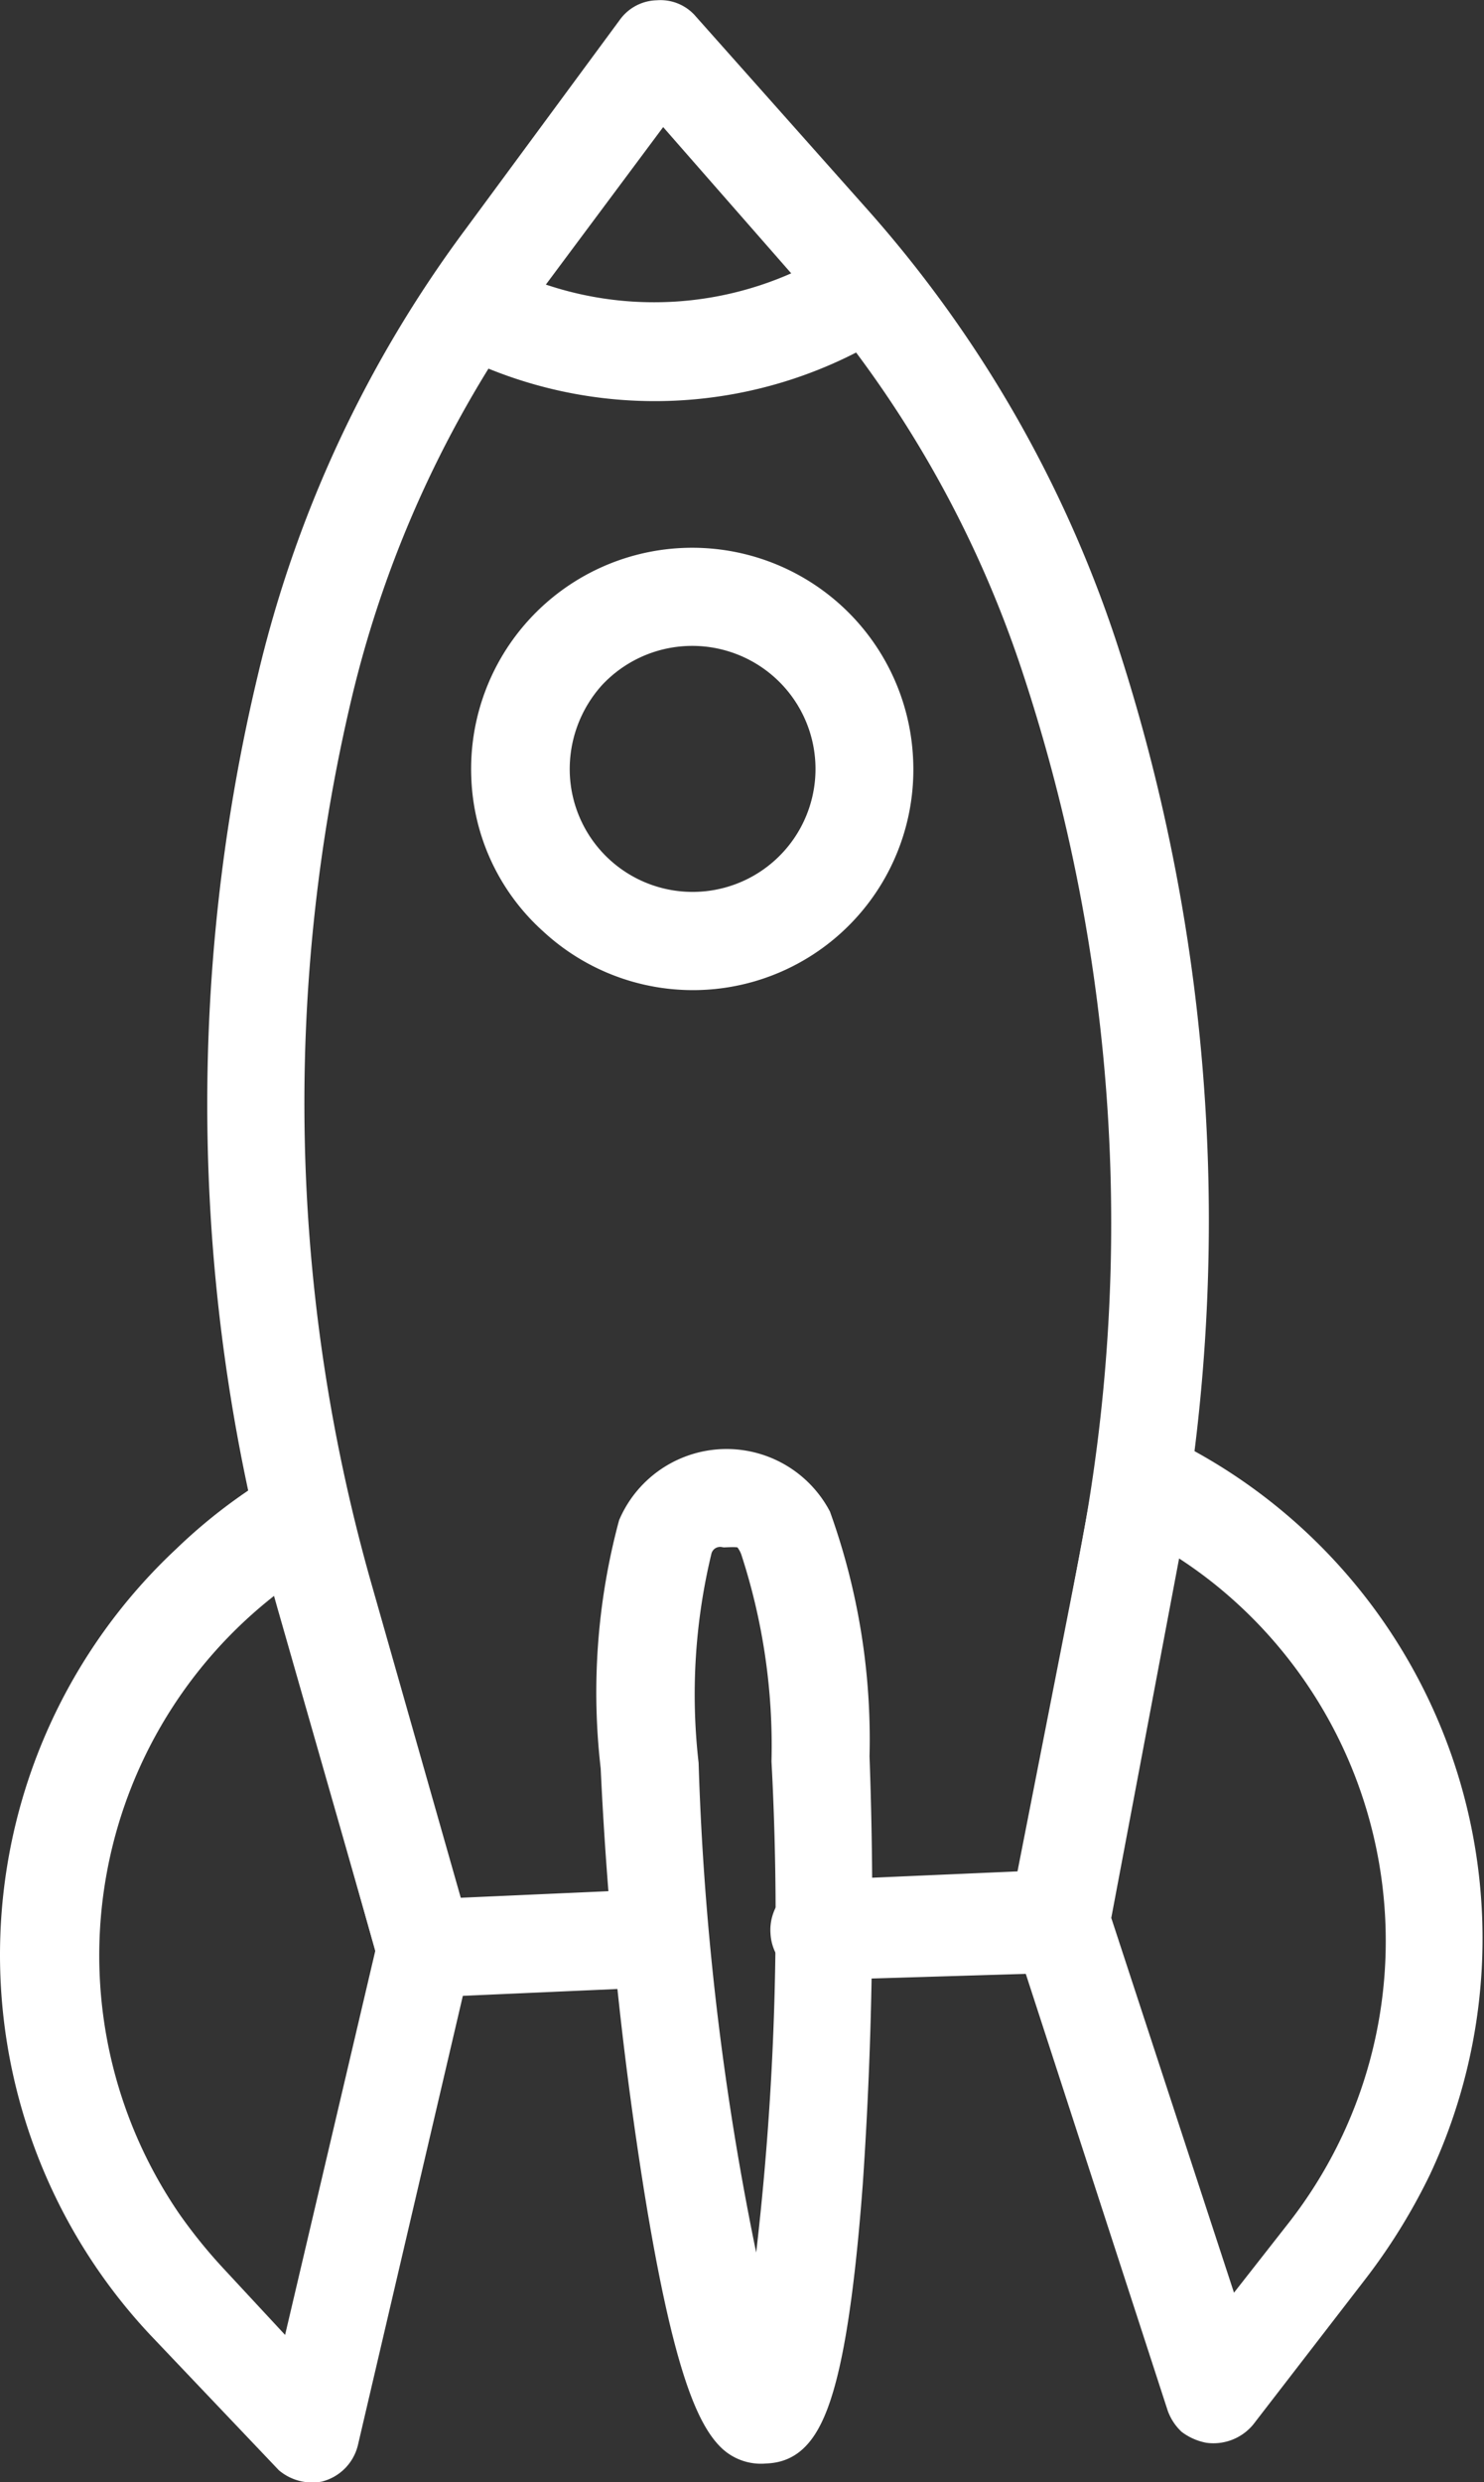<svg xmlns="http://www.w3.org/2000/svg" viewBox="0 0 28.92 48.36"><rect x="0" y="0" width="28.92" height="48.36" fill="#333333" stroke="none"/><defs><style>.cls-1{fill:#fff;stroke:#fff;stroke-miterlimit:10;stroke-width:0.75px;}</style></defs><g id="Camada_2" data-name="Camada 2"><g id="Camada_1-2" data-name="Camada 1"><path class="cls-1" d="M7.9,38.39a.63.63,0,0,1-.16-.27L5.8,31.34a35.55,35.55,0,0,1-.42-18.06,23.28,23.28,0,0,1,4-8.6l3-4.07a.54.54,0,0,1,.44-.23.53.53,0,0,1,.46.19l3.37,3.79a23.62,23.62,0,0,1,4.74,8.23,35.82,35.82,0,0,1,1.14,18l-1.34,7a.62.62,0,0,1-.55.47L16,38.2a.58.58,0,0,1-.61-.55h0A.6.6,0,0,1,16,37l4.14-.18L21.4,30.4A34.57,34.57,0,0,0,20.29,13a22.17,22.17,0,0,0-4.5-7.82L12.9,1.88,10.3,5.37a22.16,22.16,0,0,0-3.82,8.18A34.6,34.6,0,0,0,6.89,31L8.7,37.36l4.05-.18a.6.6,0,0,1,.61.56.58.58,0,0,1-.56.6h0l-4.51.2A.67.67,0,0,1,7.9,38.39Z"/><path class="cls-1" d="M10.84,17.87a3.85,3.85,0,0,1-1.28-2.72,3.93,3.93,0,0,1,7.86-.34h0a3.92,3.92,0,0,1-6.58,3.06Zm4.53-4.93a2.78,2.78,0,0,0-3.92.16,2.82,2.82,0,0,0-.72,2,2.77,2.77,0,1,0,4.64-2.16Z"/><path class="cls-1" d="M5.69,47.85h0l-2.5-2.63a10.45,10.45,0,0,1,.5-14.77A10.14,10.14,0,0,1,5.6,29a.58.58,0,0,1,.8.23l0,.12L8.82,37.8a.71.71,0,0,1,0,.29L6.61,47.55a.59.59,0,0,1-.42.43A.63.63,0,0,1,5.69,47.85Zm-.11-17.4a9.28,9.28,0,0,0-2.39,12.9,10.43,10.43,0,0,0,.89,1.1l1.68,1.81L7.7,38Z"/><path class="cls-1" d="M23.27,47.09a.67.67,0,0,1-.16-.25l-3-9.23a.71.71,0,0,1,0-.29l1.6-8.6a.54.54,0,0,1,.31-.41.57.57,0,0,1,.51,0,10.46,10.46,0,0,1,5,13.89,11.29,11.29,0,0,1-1.24,2L24.13,47a.63.63,0,0,1-.56.22A.77.77,0,0,1,23.27,47.09Zm-2-9.7,2.64,8.06,1.52-1.94a9.29,9.29,0,0,0-1.6-13,9.11,9.11,0,0,0-1.12-.75Z"/><path class="cls-1" d="M14.33,47.43c-.43-.4-.88-1.56-1.4-4.76a73.92,73.92,0,0,1-.85-8.25,12.51,12.51,0,0,1,.34-4.68,1.9,1.9,0,0,1,3.41-.14,12.72,12.72,0,0,1,.74,4.62h0a79.31,79.31,0,0,1-.13,8.3c-.35,4.67-.93,5.08-1.54,5.1A.74.74,0,0,1,14.33,47.43Zm.3-17.56c-.12-.11-.26-.11-.5-.1a.55.55,0,0,0-.63.41,12.06,12.06,0,0,0-.26,4.19A56.05,56.05,0,0,0,14.83,46a57.19,57.19,0,0,0,.58-11.69h0a12.39,12.39,0,0,0-.61-4.15A.92.92,0,0,0,14.63,29.87Z"/><path class="cls-1" d="M8.81,6.39a.58.58,0,0,1,.66-.94h0a7,7,0,0,0,7.11-.33.58.58,0,0,1,.65,1h0a8.23,8.23,0,0,1-8.29.38h0Z"/></g></g></svg>